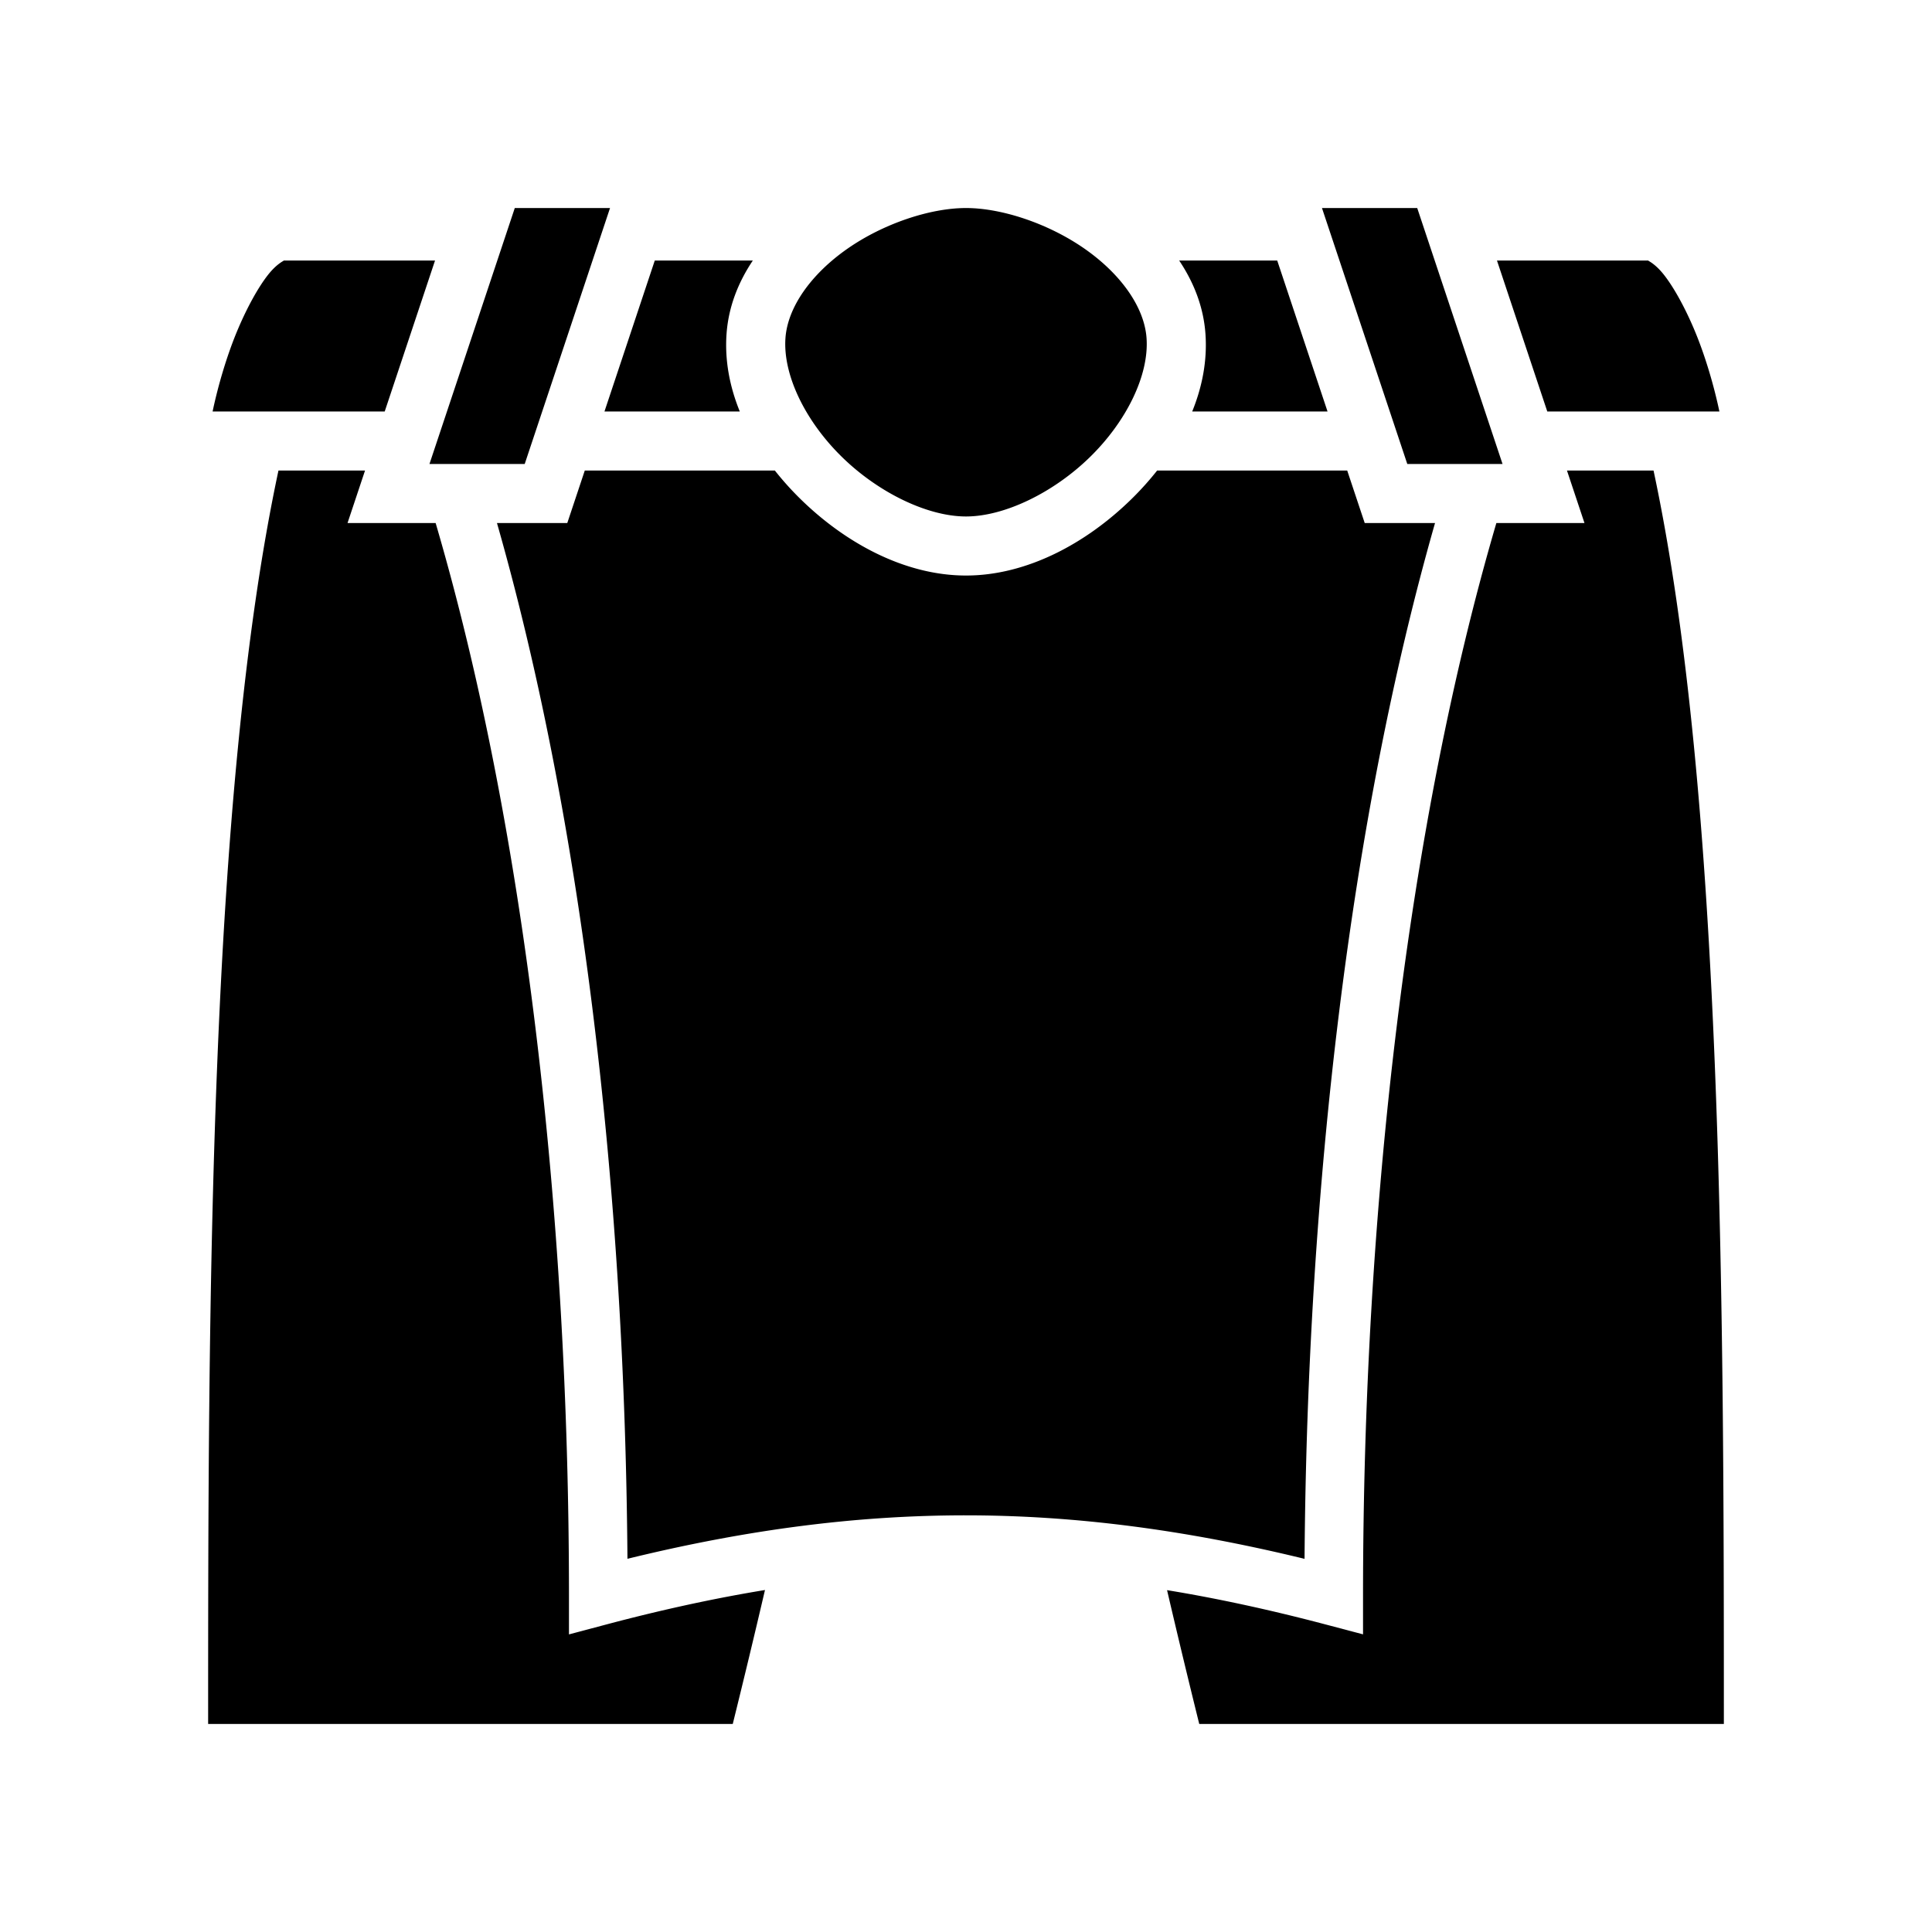 <svg xmlns="http://www.w3.org/2000/svg" width="100%" height="100%" viewBox="0 0 588.8 588.8"><path fill="currentColor" d="M156.886 63.4l-26 78h29.028l26-78zM294.4 63.4c-10.926 0-25.17 4.748-36.14 12.404-10.97 7.656-18.208 17.732-18.883 27.235-0.8 11.25 6.06 25.301 17.205 36.216C267.727 150.171 282.686 157.4 294.4 157.4c11.714 0 26.673-7.23 37.818-18.145s18.005-24.966 17.205-36.216c-0.675-9.503-7.912-19.579-18.882-27.235C319.57 68.148 305.326 63.4 294.4 63.4z m108.486 0l26 78h29.028l-26-78zM86.4 79.4c0.5 0-1.724 0.573-4.688 4.326-2.963 3.754-6.244 9.694-9.04 16.219-3.649 8.512-6.348 18.184-7.877 25.455h52.453l15.334-46z m113.152 0L184.22 125.4h41.239c-3.062-7.525-4.614-15.498-4.036-23.639 0.585-8.231 3.555-15.718 8.01-22.361z m159.815 0c4.455 6.643 7.425 14.13 8.01 22.361 0.578 8.141-0.974 16.114-4.036 23.639h41.239l-15.332-46z m96.853 0l15.332 46h52.453c-1.53-7.271-4.228-16.943-7.876-25.455-2.797-6.525-6.078-12.465-9.041-16.219C504.124 79.973 501.9 79.4 502.4 79.4zM84.865 143.4C63.639 242.694 63.43 399.924 63.433 525.4h159.883a3096.51 3096.51 0 0 0 9.82-40.824c-15.585 2.554-31.613 6.054-48.425 10.521L173.4 498.103V486.4c0-117.577-13.686-235.189-40.635-327H105.914l5.334-16z m93.355 0l-5.334 16h-21.43c25.844 90.393 38.94 202.608 39.766 315.66 72.384-17.715 133.99-17.605 206.354 0.014C398.4 362.017 411.499 249.796 437.343 159.4h-21.43l-5.333-16h-57.928a92.688 92.688 0 0 1-7.84 8.715C330.965 165.676 312.856 175.4 294.4 175.4s-36.565-9.724-50.412-23.285a92.688 92.688 0 0 1-7.84-8.715z m299.332 0l5.334 16h-26.851C429.086 251.211 415.4 368.823 415.4 486.4v11.684l-11.297-2.983c-16.814-4.439-32.844-7.93-48.43-10.484 3.24 13.88 6.52 27.504 9.811 40.783h159.883c0.003-125.476-0.206-282.706-21.432-382z" /></svg>